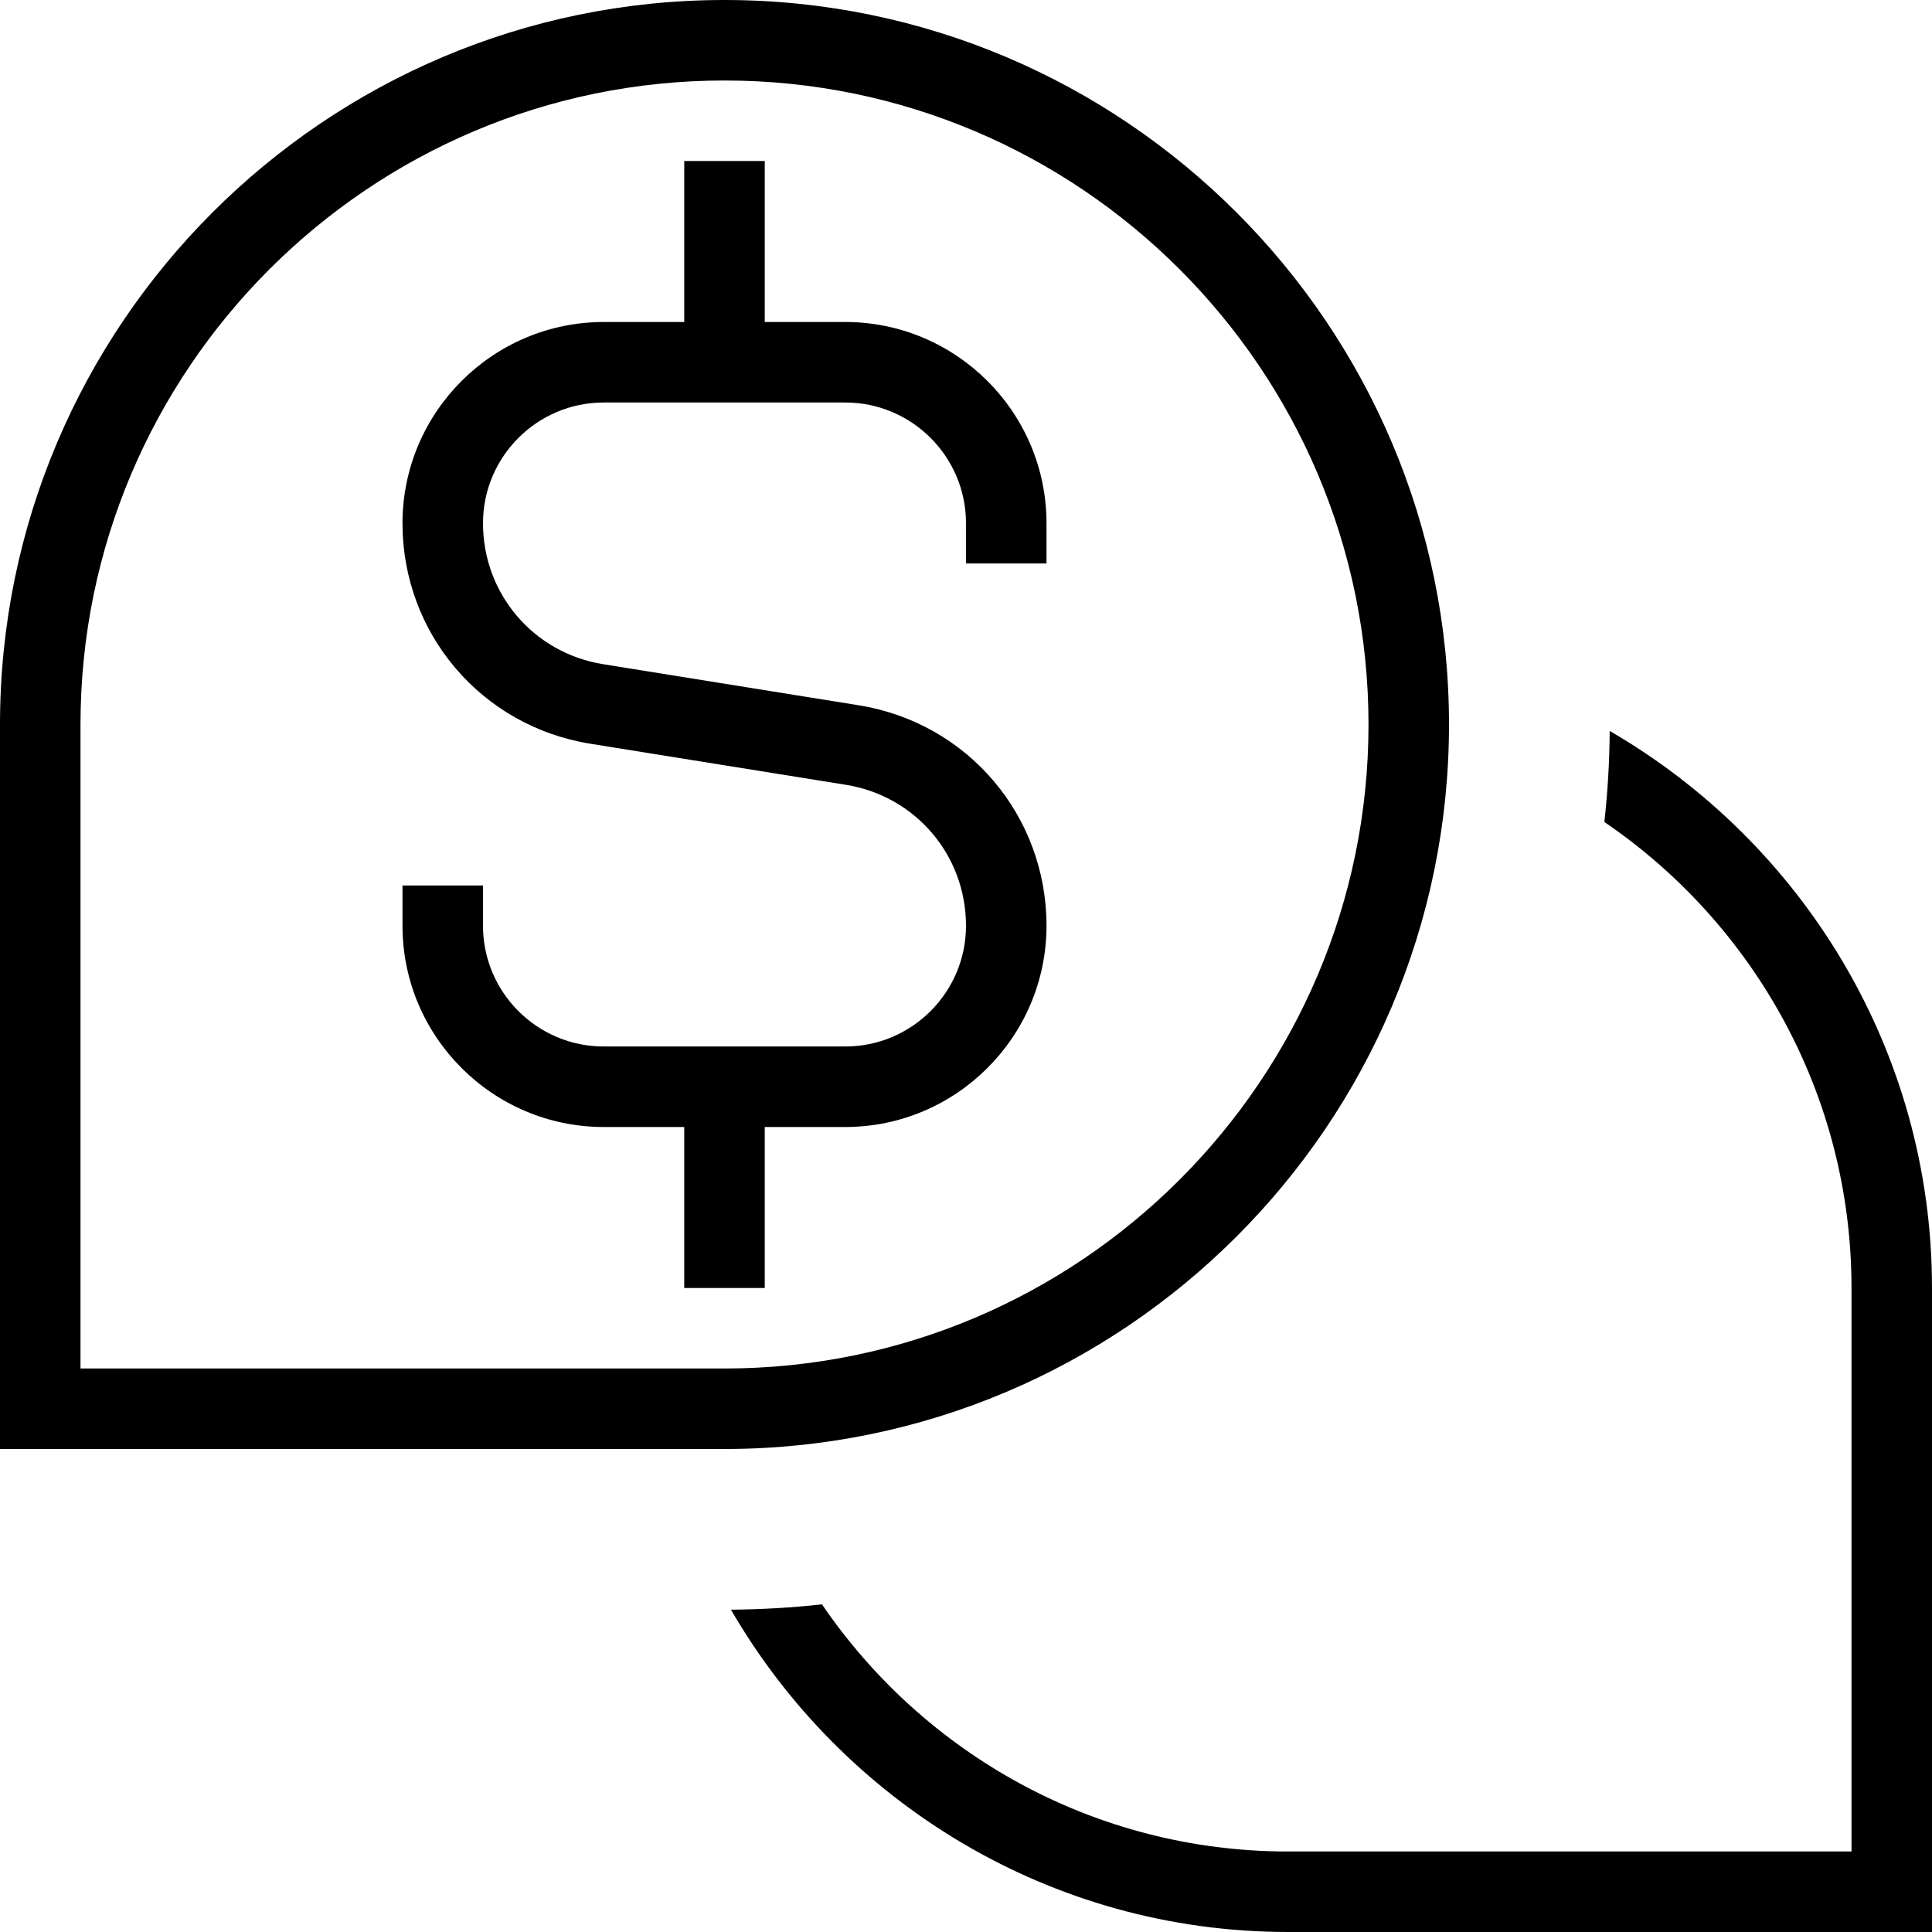 <?xml version="1.0" encoding="UTF-8"?>
<svg xmlns="http://www.w3.org/2000/svg" id="Layer_1" data-name="Layer 1" viewBox="0 0 24 24" width="512" height="512"><path d="M18,9C18,4.038,13.962,0,9,0S0,4.038,0,9v9H9c4.962,0,9-4.037,9-9Zm-9,8H1V9C1,4.589,4.589,1,9,1s8,3.589,8,8-3.589,8-8,8Zm15-1v8h-8c-2.955,0-5.535-1.615-6.92-4.004,.382-.003,.759-.025,1.131-.066,1.261,1.851,3.385,3.07,5.789,3.07h7v-7c0-2.404-1.219-4.528-3.07-5.789,.041-.372,.064-.749,.066-1.131,2.389,1.385,4.004,3.965,4.004,6.92ZM13,6.5v.5h-1v-.5c0-.827-.673-1.5-1.5-1.5h-3c-.827,0-1.5,.673-1.5,1.5,0,.876,.627,1.612,1.493,1.751l3.173,.51c1.353,.217,2.334,1.369,2.334,2.739,0,1.378-1.122,2.5-2.5,2.5h-1v2h-1v-2h-1c-1.378,0-2.5-1.122-2.5-2.5v-.5h1v.5c0,.827,.673,1.5,1.5,1.5h3c.827,0,1.5-.673,1.5-1.5,0-.876-.627-1.612-1.493-1.751l-3.173-.51c-1.353-.217-2.334-1.369-2.334-2.739,0-1.378,1.122-2.5,2.5-2.5h1V2h1v2h1c1.378,0,2.5,1.122,2.5,2.5Z"/></svg>
